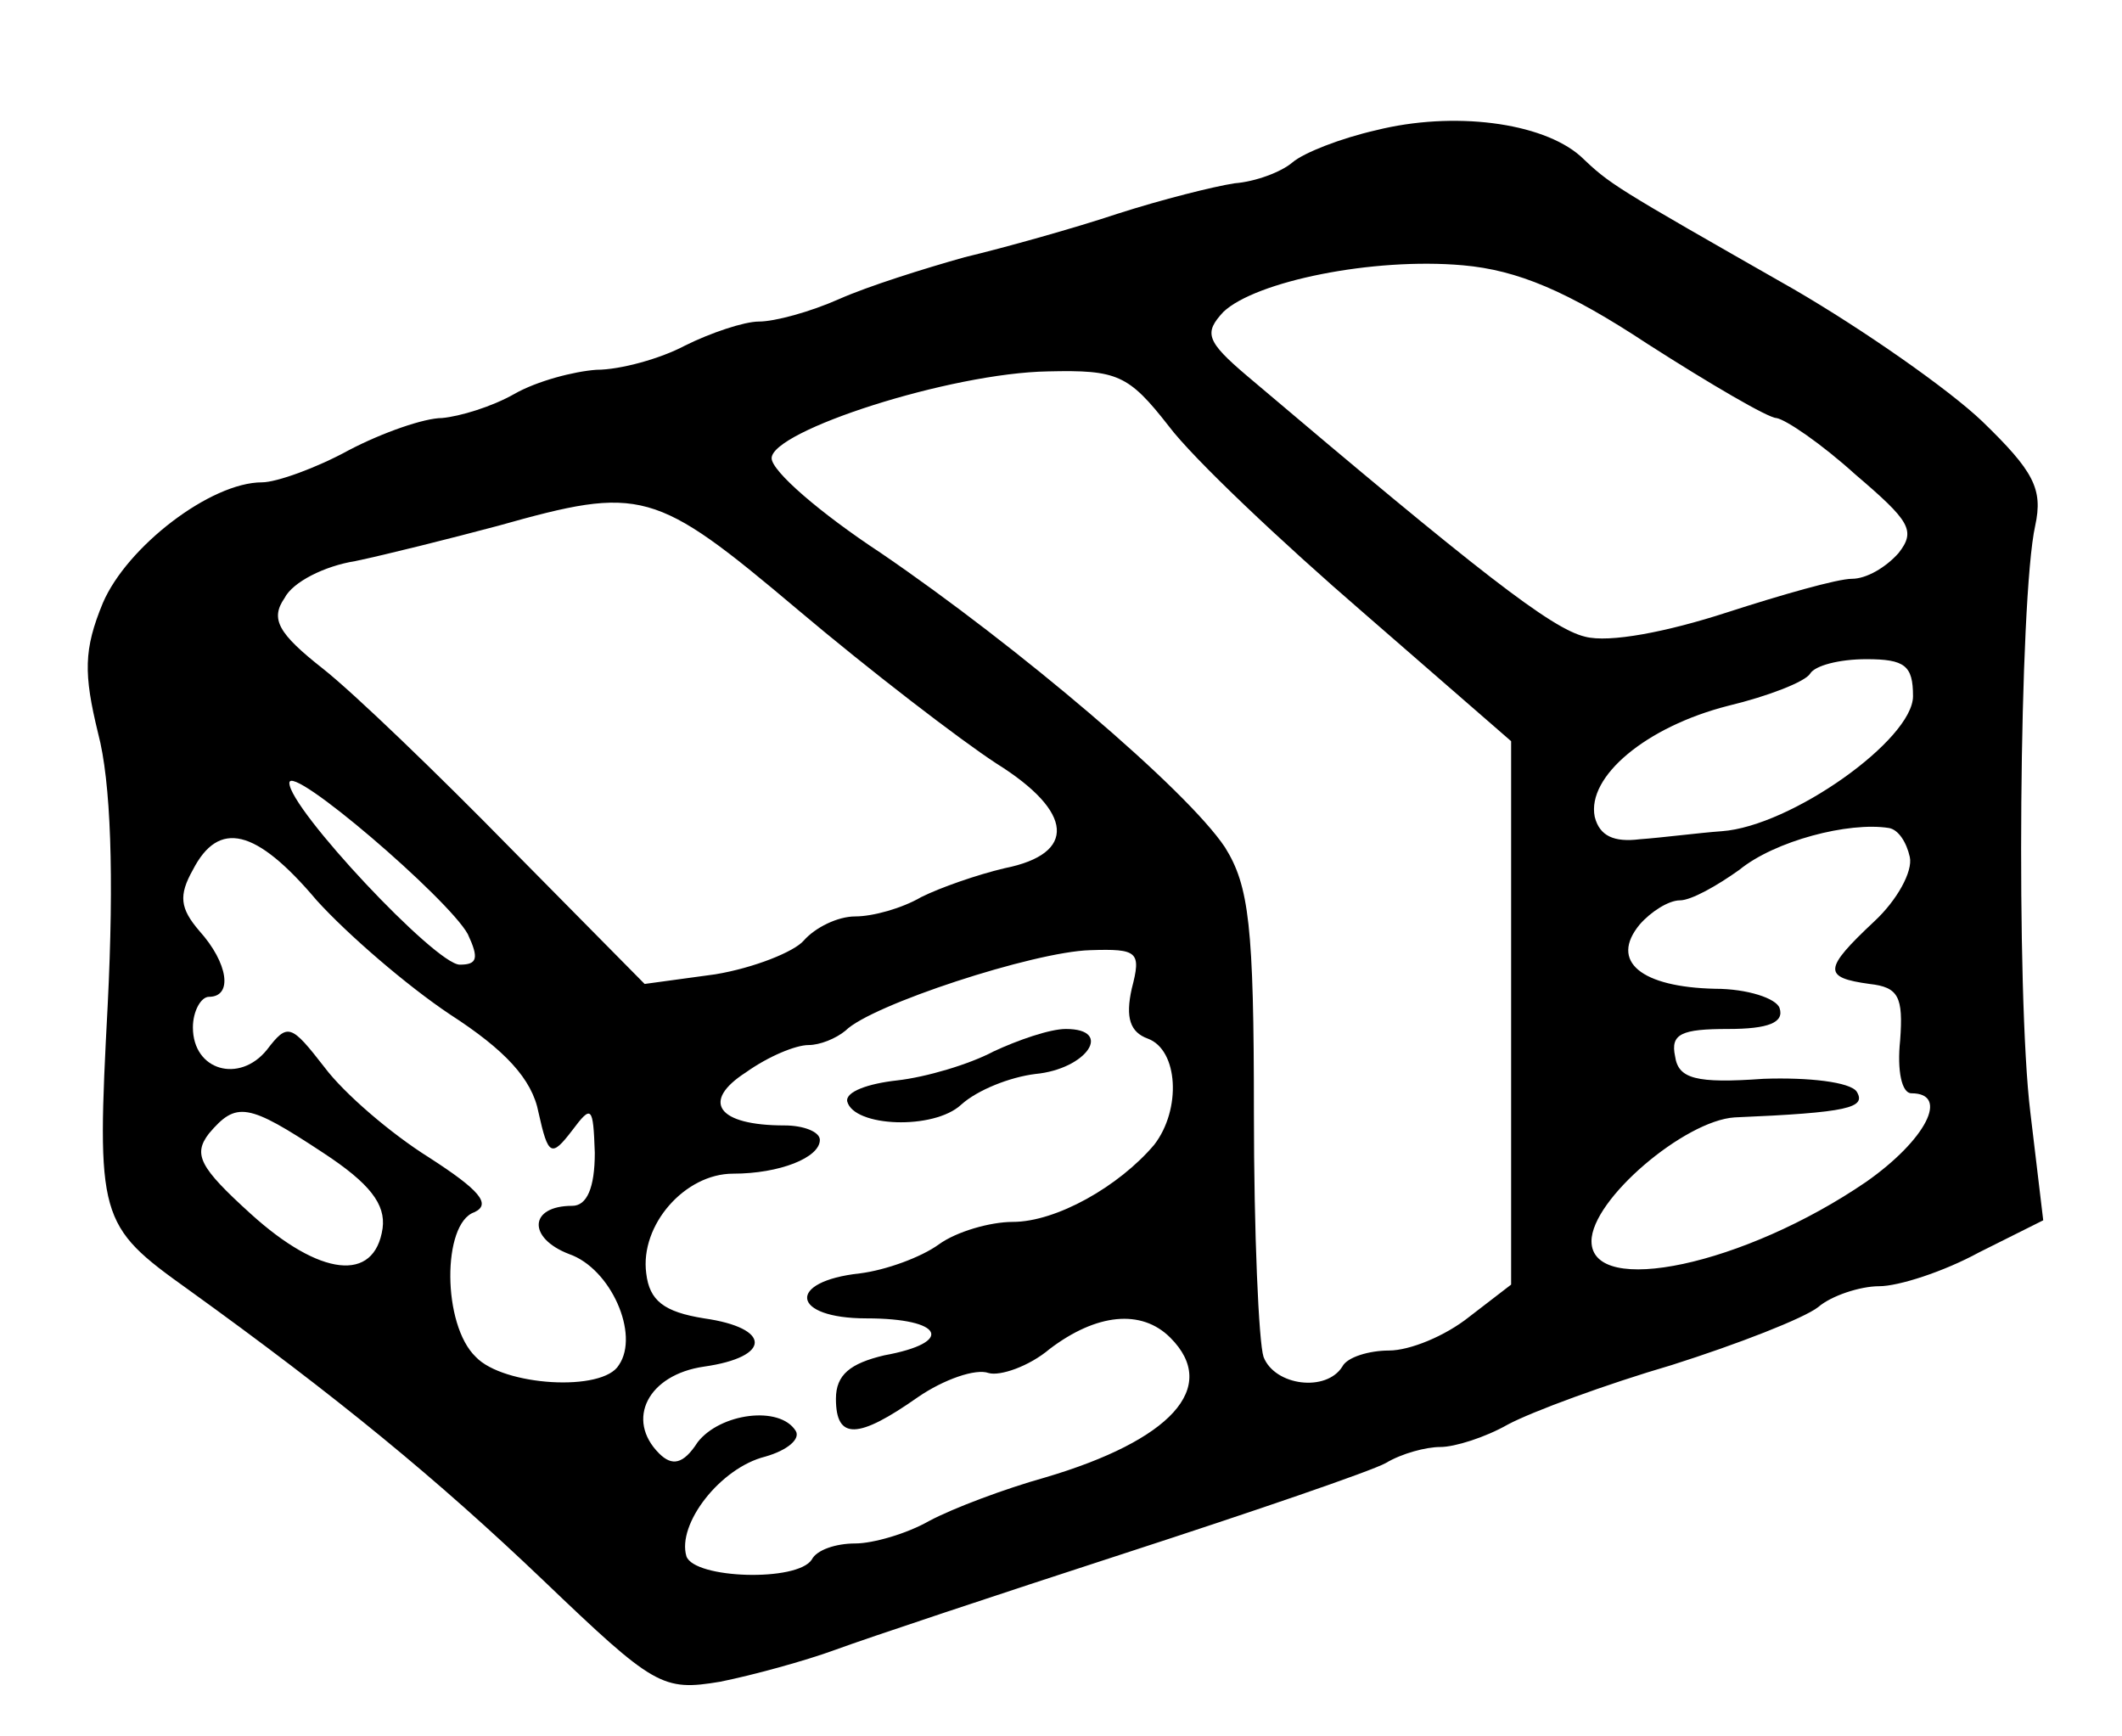 <?xml version="1.0" standalone="no"?>
<!DOCTYPE svg PUBLIC "-//W3C//DTD SVG 20010904//EN"
 "http://www.w3.org/TR/2001/REC-SVG-20010904/DTD/svg10.dtd">
<svg version="1.0" xmlns="http://www.w3.org/2000/svg"
 width="132pt" height="108pt" viewBox="0 0 132 108"
 preserveAspectRatio="xMidYMid meet">
<g transform="translate(0,108) scale(0.1,-0.1)"
fill="#000000" stroke="none">
<path d="M856 999 c-22 -5 -45 -14 -52 -20 -7 -6 -23 -12 -36 -13 -13 -2 -45
-10 -73 -19 -27 -9 -70 -21 -95 -27 -25 -7 -60 -18 -78 -26 -18 -8 -40 -14
-50 -14 -9 0 -30 -7 -46 -15 -15 -8 -40 -15 -55 -15 -14 -1 -37 -7 -51 -15
-14 -8 -34 -14 -45 -15 -11 0 -37 -9 -58 -20 -20 -11 -45 -20 -54 -20 -32 0
-84 -40 -99 -75 -12 -29 -12 -44 -3 -81 8 -30 10 -89 6 -169 -7 -133 -6 -137
50 -177 93 -67 155 -118 221 -181 69 -66 74 -69 110 -63 20 4 53 13 72 20 19
7 100 34 180 60 80 26 153 51 162 56 10 6 25 10 34 10 9 0 28 6 42 14 15 8 61
25 102 37 41 13 82 29 91 36 8 7 26 13 38 13 12 0 40 9 62 21 l40 20 -8 67
c-9 73 -7 320 3 365 5 23 -1 34 -33 65 -21 20 -74 57 -117 82 -114 65 -114 65
-133 83 -24 21 -79 28 -127 16z m169 -133 c39 -25 75 -46 80 -46 6 -1 28 -16
49 -35 34 -29 38 -35 27 -49 -8 -9 -20 -16 -29 -16 -9 0 -44 -10 -78 -21 -37
-12 -73 -19 -88 -15 -21 5 -66 40 -210 162 -26 22 -27 27 -15 40 20 19 93 34
149 29 34 -3 65 -16 115 -49z m-298 -51 c15 -20 70 -72 121 -116 l92 -80 0
-169 0 -169 -26 -20 c-15 -12 -37 -21 -50 -21 -12 0 -26 -4 -29 -10 -10 -16
-42 -12 -49 6 -3 9 -6 77 -6 152 0 116 -3 141 -18 165 -24 36 -129 125 -214
183 -38 25 -68 51 -68 59 0 17 111 53 172 54 43 1 50 -2 75 -34z m-231 -114
c45 -38 101 -81 124 -96 48 -30 50 -56 5 -65 -17 -4 -40 -12 -52 -18 -12 -7
-30 -12 -41 -12 -11 0 -25 -7 -32 -15 -6 -7 -31 -17 -55 -21 l-44 -6 -83 84
c-46 47 -98 97 -117 112 -28 22 -33 31 -24 44 5 10 25 20 44 23 19 4 59 14 89
22 89 25 97 23 186 -52z m694 -54 c0 -27 -76 -81 -119 -84 -14 -1 -37 -4 -51
-5 -16 -2 -25 2 -28 14 -5 25 32 56 83 69 25 6 48 15 51 20 3 5 18 9 35 9 24
0 29 -4 29 -23z m-899 -148 c7 -15 6 -19 -5 -19 -15 0 -106 97 -106 113 0 13
99 -72 111 -94z m897 48 c2 -9 -8 -27 -22 -40 -32 -30 -32 -35 -3 -39 18 -2
21 -8 19 -35 -2 -19 1 -33 7 -33 24 0 9 -29 -28 -55 -76 -52 -171 -72 -171
-37 0 26 58 75 89 77 71 3 82 6 76 16 -4 6 -30 9 -58 8 -42 -3 -53 0 -55 14
-3 14 4 17 33 17 25 0 35 4 32 13 -2 6 -20 12 -40 12 -46 1 -66 17 -47 40 7 8
18 15 25 15 7 0 23 9 37 19 22 18 68 30 93 26 6 -1 11 -9 13 -18z m-991 -27
c19 -21 56 -53 83 -71 34 -22 51 -40 55 -61 6 -27 8 -28 21 -11 12 16 13 15
14 -14 0 -22 -5 -33 -14 -33 -27 0 -28 -20 -2 -30 26 -9 44 -50 31 -69 -10
-17 -72 -13 -89 5 -21 20 -21 83 -1 90 11 5 3 14 -28 34 -24 15 -53 40 -65 56
-21 27 -23 28 -36 11 -17 -21 -46 -13 -46 14 0 10 5 19 10 19 15 0 12 21 -6
41 -12 14 -13 22 -4 38 16 31 39 26 77 -19z m507 -55 c-4 -18 -1 -27 10 -31
19 -7 21 -44 4 -66 -22 -26 -61 -48 -88 -48 -14 0 -35 -6 -46 -14 -11 -8 -33
-16 -49 -18 -46 -5 -43 -28 4 -28 48 0 55 -15 11 -23 -21 -5 -30 -12 -30 -27
0 -26 14 -25 51 1 16 11 36 18 44 15 7 -2 25 4 38 15 29 22 57 25 75 7 31 -31
0 -64 -78 -87 -25 -7 -57 -19 -72 -27 -14 -8 -35 -14 -46 -14 -12 0 -24 -4
-27 -10 -9 -14 -73 -12 -78 2 -6 20 21 55 49 62 14 4 22 11 19 16 -10 16 -47
11 -61 -7 -9 -14 -16 -15 -24 -7 -21 21 -7 49 28 54 42 6 42 24 0 30 -25 4
-34 11 -36 28 -4 30 24 62 54 62 29 0 54 10 54 21 0 5 -10 9 -22 9 -42 0 -52
15 -24 33 14 10 31 17 39 17 7 0 17 4 23 9 16 16 117 49 152 50 30 1 32 -1 26
-24z m-503 -102 c29 -19 39 -32 37 -47 -5 -34 -39 -30 -82 9 -32 29 -36 37
-26 50 17 20 24 19 71 -12z"/>
<path d="M618 426 c-15 -8 -42 -16 -60 -18 -18 -2 -32 -7 -31 -13 4 -16 54
-18 71 -2 10 9 30 17 46 19 32 3 49 28 19 28 -10 0 -30 -7 -45 -14z"/>
</g>
</svg>
